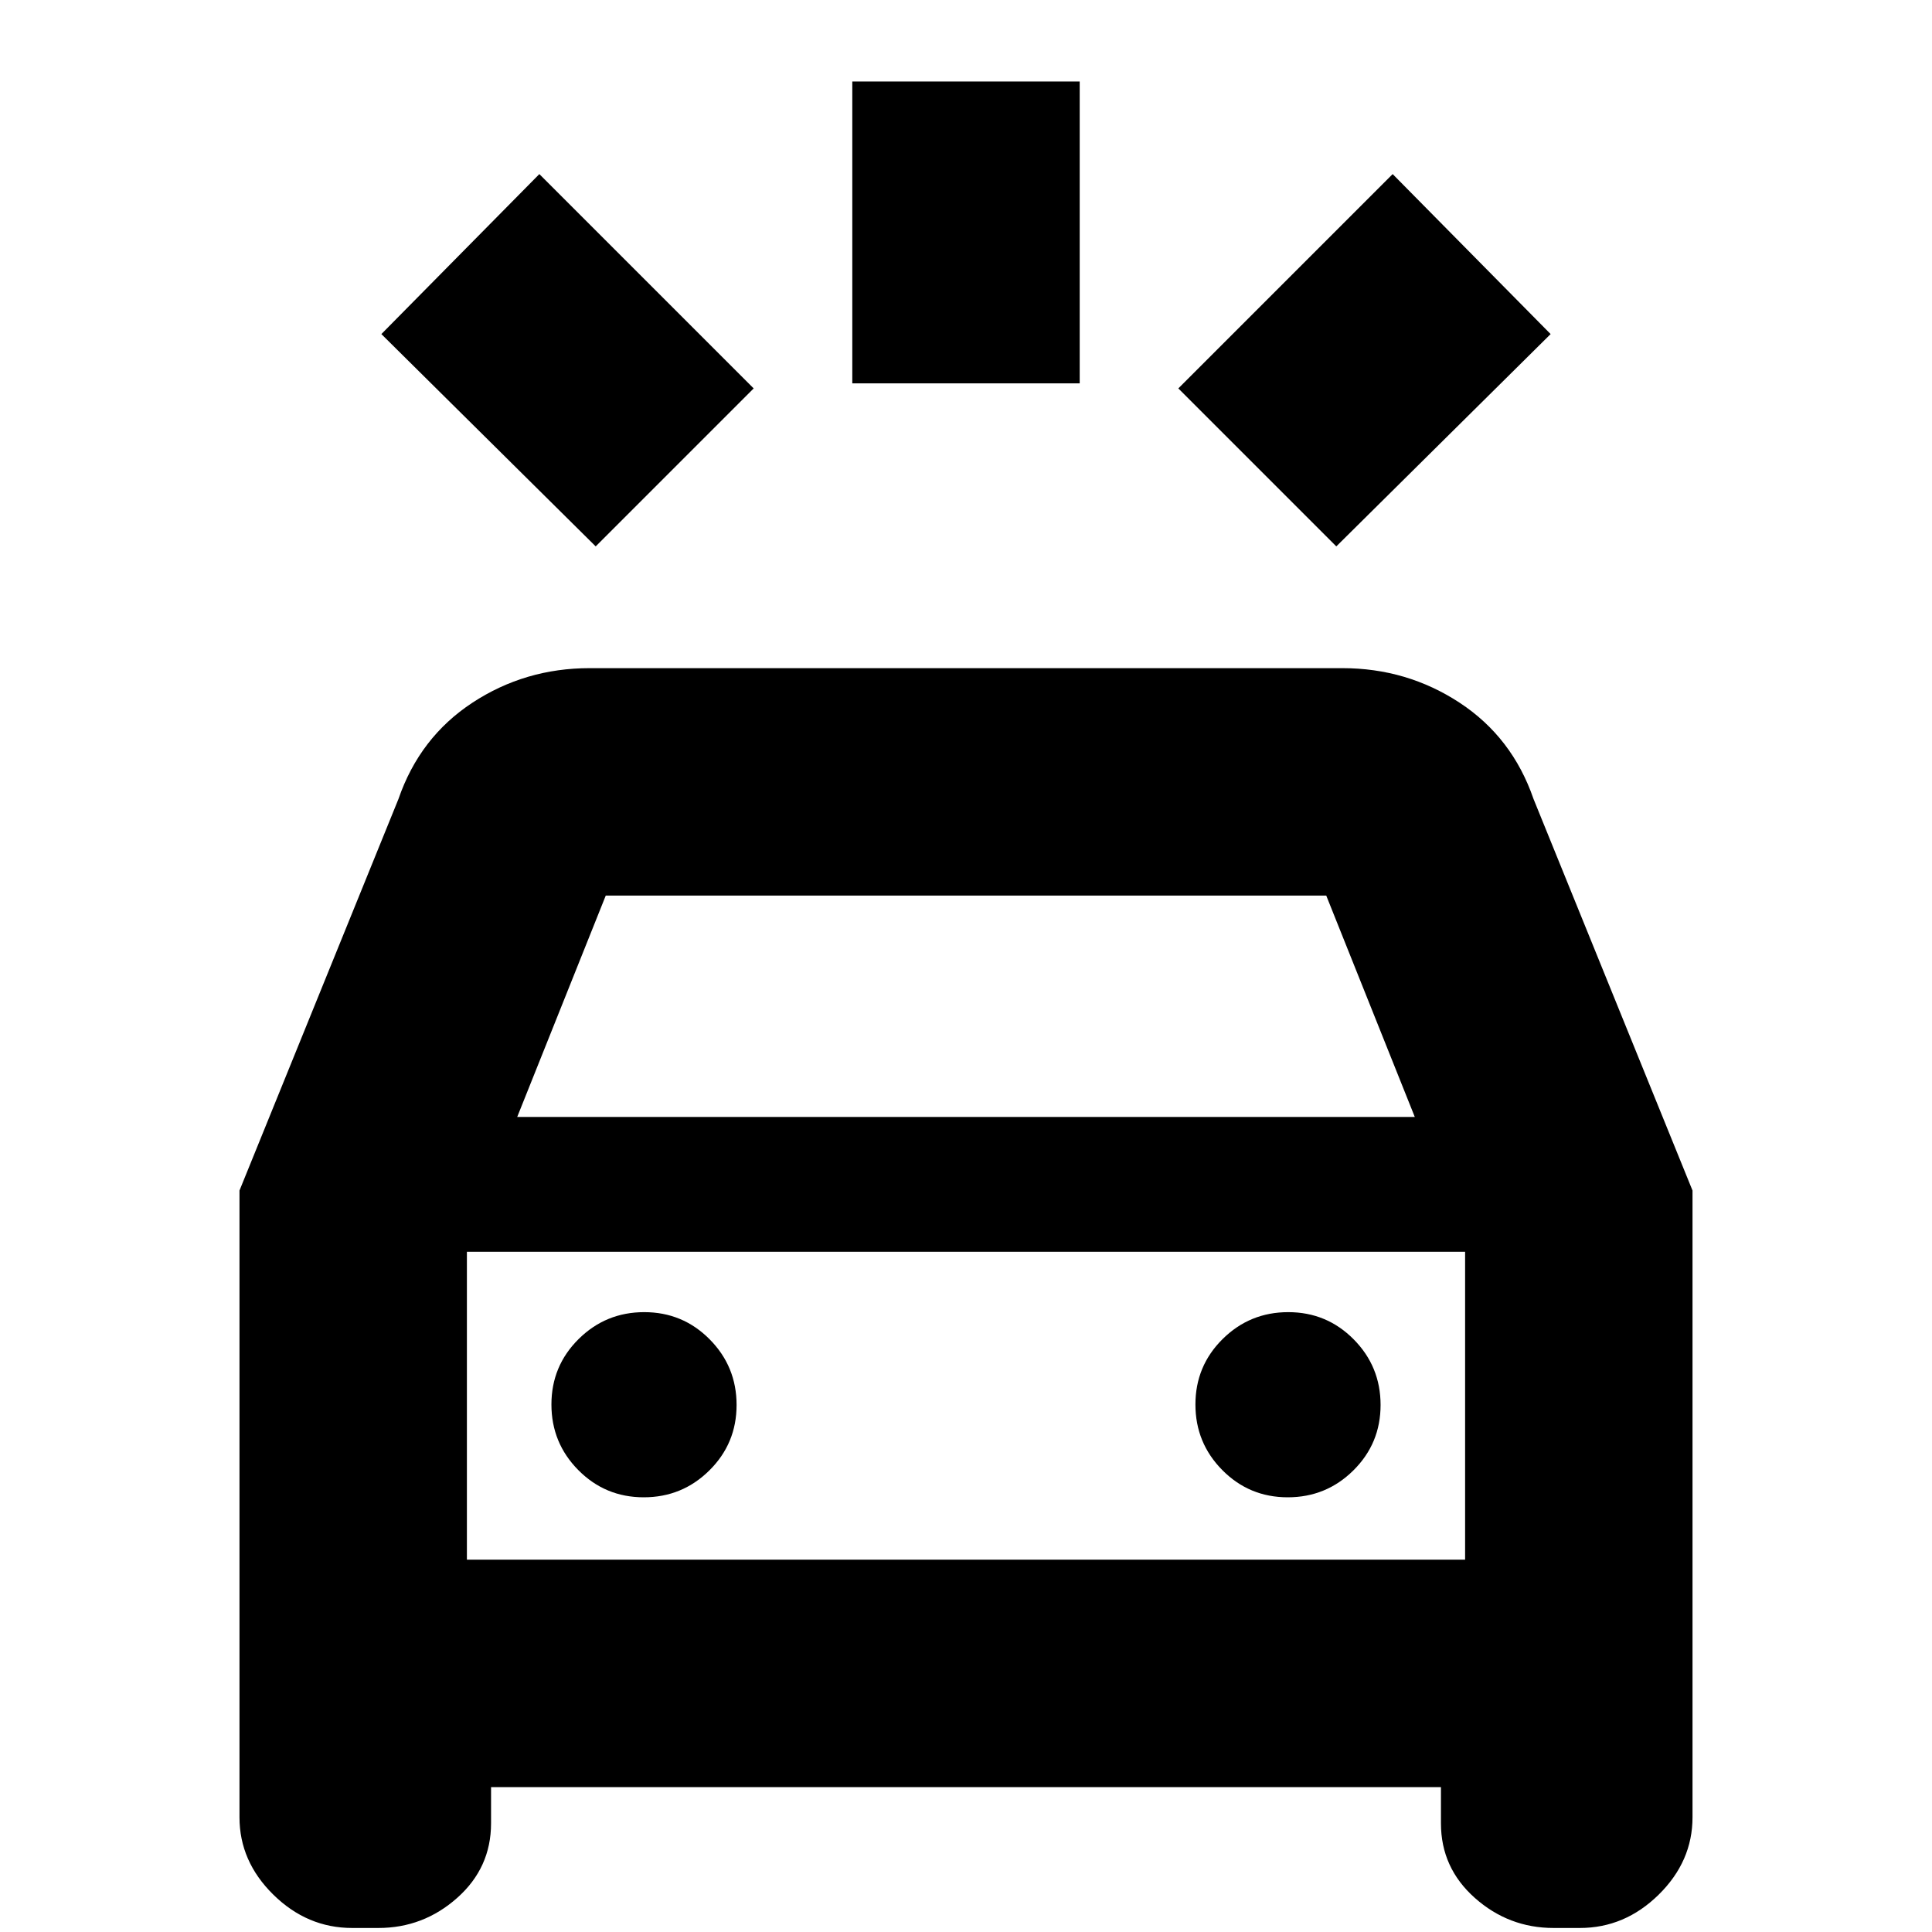 <svg xmlns="http://www.w3.org/2000/svg" height="20" viewBox="0 -960 960 960" width="20"><path d="M296-688.5 189.5-794l78.5-79.5L374.5-767 296-688.5Zm368 0L585.5-767 692-873.5l78.5 79.5L664-688.5Zm-240.5-81v-150h113v150h-113ZM175-2q-22.35 0-39.17-16.54Q119-35.08 119-57v-311.43L198-563q10.57-30.65 36.74-47.83Q260.92-628 293-628h374q32.08 0 58.26 17.17Q751.43-593.65 762-563l79 194.57V-57q0 21.92-16.82 38.46Q807.35-2 785-2h-13q-22.35 0-39.18-14.95Q716-31.9 716-54v-18H244v18q0 22.1-16.83 37.05Q210.35-2 188-2h-13Zm82-403h446l-44-110H301l-44 110Zm62.88 189q19.12 0 32.62-13.38 13.5-13.38 13.5-32.5 0-19.12-13.38-32.62-13.38-13.5-32.5-13.5-19.12 0-32.62 13.38-13.5 13.38-13.5 32.5 0 19.12 13.38 32.62 13.38 13.5 32.5 13.5Zm320 0q19.12 0 32.62-13.38 13.5-13.38 13.5-32.5 0-19.12-13.38-32.62-13.38-13.5-32.5-13.5-19.12 0-32.62 13.38-13.5 13.38-13.5 32.5 0 19.12 13.38 32.62 13.38 13.5 32.5 13.5ZM232-185h496v-153H232v153Zm0 0v-153 153Z"/></svg>